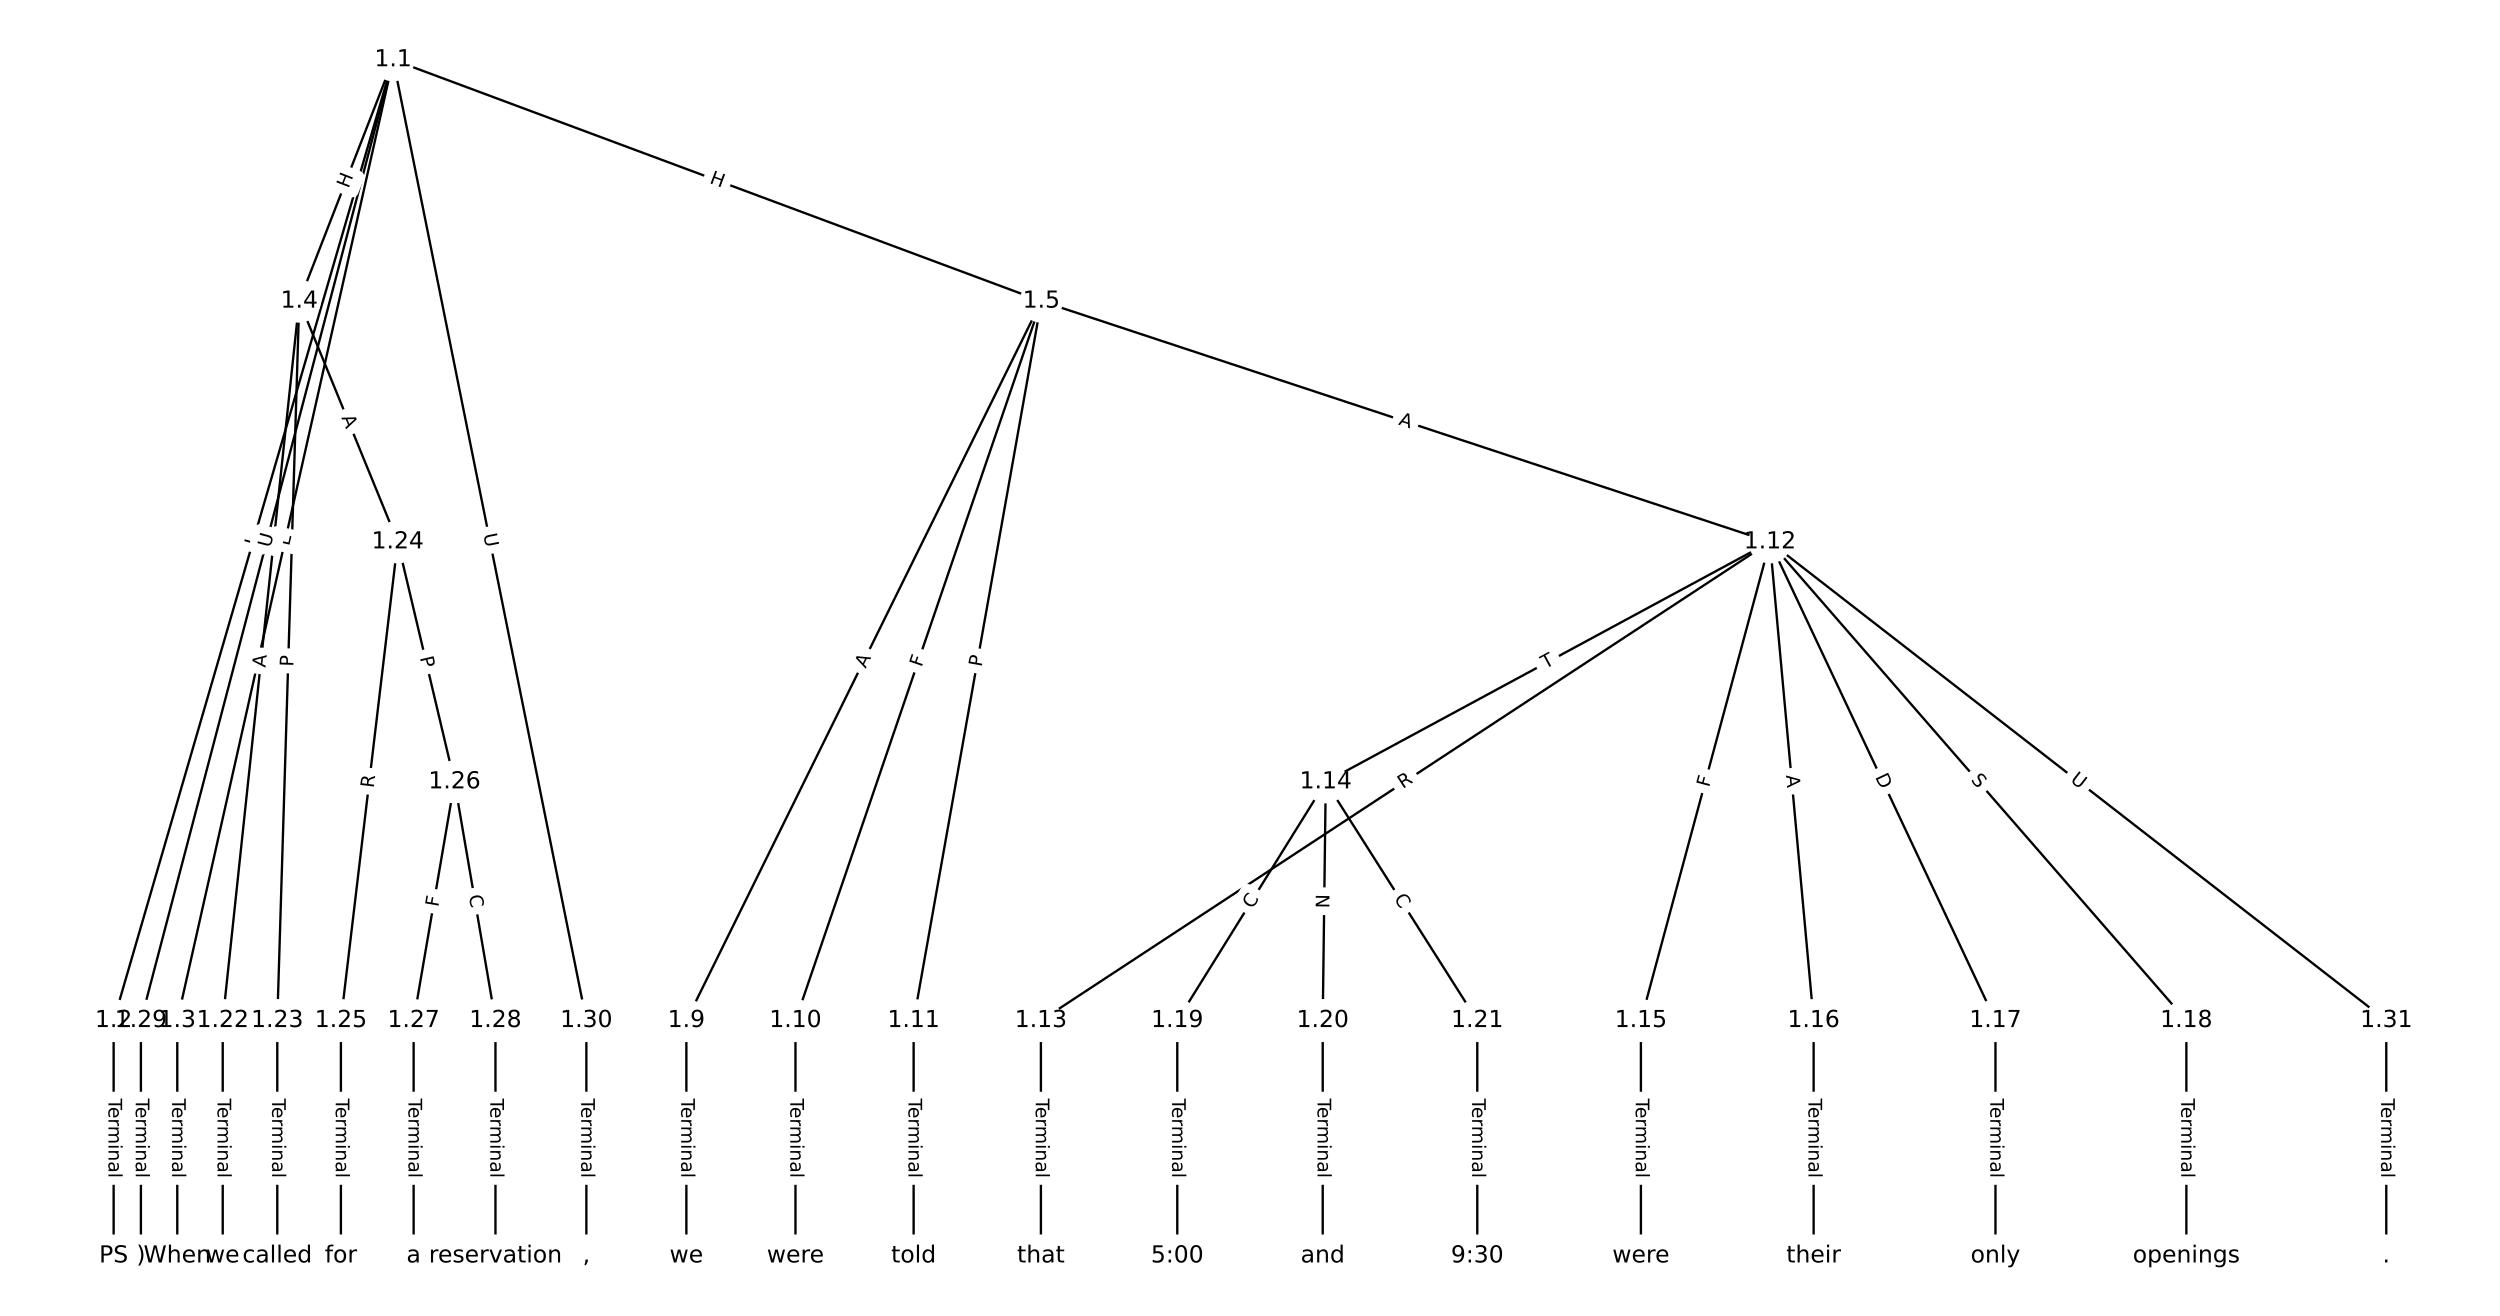 <?xml version="1.0" encoding="UTF-8"?>
<!DOCTYPE svg  PUBLIC '-//W3C//DTD SVG 1.1//EN'  'http://www.w3.org/Graphics/SVG/1.1/DTD/svg11.dtd'>
<svg width="1064pt" height="560pt" version="1.1" viewBox="0 0 1064 560" xmlns="http://www.w3.org/2000/svg" xmlns:xlink="http://www.w3.org/1999/xlink">
<defs>
<style type="text/css">*{stroke-linecap:butt;stroke-linejoin:round;}</style>
</defs>
<path d="m0 560h1064v-560h-1064z" fill="#fff"/>
<g fill="none" stroke="#000">
<path d="m167.32 25.455-118.95 408.9" clip-path="url(#a)"/>
<path d="m167.32 25.455-91.868 408.9" clip-path="url(#a)"/>
<path d="m167.32 25.455-39.958 102.73" clip-path="url(#a)"/>
<path d="m167.32 25.455 275.88 102.73" clip-path="url(#a)"/>
<path d="m167.32 25.455-107.34 408.9" clip-path="url(#a)"/>
<path d="m167.32 25.455 82.241 408.9" clip-path="url(#a)"/>
<path d="m48.364 434.35v100.19" clip-path="url(#a)"/>
<path d="m75.447 434.35v100.19" clip-path="url(#a)"/>
<path d="m127.36 128.18-32.565 306.17" clip-path="url(#a)"/>
<path d="m127.36 128.18-9.35 306.17" clip-path="url(#a)"/>
<path d="m127.36 128.18 41.915 102.47" clip-path="url(#a)"/>
<path d="m443.2 128.18-151.08 306.17" clip-path="url(#a)"/>
<path d="m443.2 128.18-104.65 306.17" clip-path="url(#a)"/>
<path d="m443.2 128.18-54.352 306.17" clip-path="url(#a)"/>
<path d="m443.2 128.18 310.08 102.47" clip-path="url(#a)"/>
<path d="m292.12 434.35v100.19" clip-path="url(#a)"/>
<path d="m338.55 434.35v100.19" clip-path="url(#a)"/>
<path d="m388.84 434.35v100.19" clip-path="url(#a)"/>
<path d="m753.28 230.65-310.26 203.71" clip-path="url(#a)"/>
<path d="m753.28 230.65-189.03 102.12" clip-path="url(#a)"/>
<path d="m753.28 230.65-54.904 203.71" clip-path="url(#a)"/>
<path d="m753.28 230.65 18.608 203.71" clip-path="url(#a)"/>
<path d="m753.28 230.65 95.99 203.71" clip-path="url(#a)"/>
<path d="m753.28 230.65 177.24 203.71" clip-path="url(#a)"/>
<path d="m753.28 230.65 262.36 203.71" clip-path="url(#a)"/>
<path d="m443.01 434.35v100.19" clip-path="url(#a)"/>
<path d="m564.24 332.77-63.195 101.59" clip-path="url(#a)"/>
<path d="m564.24 332.77-1.29 101.59" clip-path="url(#a)"/>
<path d="m564.24 332.77 64.485 101.59" clip-path="url(#a)"/>
<path d="m698.37 434.35v100.19" clip-path="url(#a)"/>
<path d="m771.88 434.35v100.19" clip-path="url(#a)"/>
<path d="m849.27 434.35v100.19" clip-path="url(#a)"/>
<path d="m930.52 434.35v100.19" clip-path="url(#a)"/>
<path d="m501.05 434.35v100.19" clip-path="url(#a)"/>
<path d="m562.95 434.35v100.19" clip-path="url(#a)"/>
<path d="m628.73 434.35v100.19" clip-path="url(#a)"/>
<path d="m94.793 434.35v100.19" clip-path="url(#a)"/>
<path d="m118.01 434.35v100.19" clip-path="url(#a)"/>
<path d="m169.27 230.65-24.182 203.71" clip-path="url(#a)"/>
<path d="m169.27 230.65 24.182 102.12" clip-path="url(#a)"/>
<path d="m145.09 434.35v100.19" clip-path="url(#a)"/>
<path d="m193.45 332.77-17.411 101.59" clip-path="url(#a)"/>
<path d="m193.45 332.77 17.411 101.59" clip-path="url(#a)"/>
<path d="m176.04 434.35v100.19" clip-path="url(#a)"/>
<path d="m210.87 434.35v100.19" clip-path="url(#a)"/>
<path d="m59.971 434.35v100.19" clip-path="url(#a)"/>
<path d="m249.56 434.35v100.19" clip-path="url(#a)"/>
<path d="m1015.6 434.35v100.19" clip-path="url(#a)"/>
</g>
<path d="m113.24 233.8 1.245-4.28q0.67-2.304-1.634-2.975l-7.434-2.163q-2.304-0.67-2.975 1.634l-1.245 4.28q-0.67 2.304 1.634 2.975l7.434 2.163q2.304 0.67 2.975-1.634z" clip-path="url(#a)" fill="#fff" stroke="#fff"/>
<g clip-path="url(#a)">
<defs>
<path id="ae" d="m9.812 72.906h9.859v-64.609h35.5v-8.297h-45.359z"/>
</defs>
<g transform="translate(109.34 232.66) rotate(-73.78) scale(.08 -.08)">
<use xlink:href="#ae"/>
</g>
</g>
<path d="m127.01 233.45 0.977-4.349q0.526-2.342-1.815-2.868l-7.554-1.697q-2.342-0.526-2.868 1.815l-0.977 4.349q-0.526 2.342 1.815 2.868l7.554 1.697q2.342 0.526 2.868-1.815z" clip-path="url(#a)" fill="#fff" stroke="#fff"/>
<g clip-path="url(#a)">
<g transform="translate(123.05 232.56) rotate(-77.338) scale(.08 -.08)">
<use xlink:href="#ae"/>
</g>
</g>
<path d="m152.09 81.894 2.181-5.607q0.87-2.237-1.367-3.107l-7.216-2.807q-2.237-0.87-3.107 1.367l-2.181 5.607q-0.87 2.237 1.367 3.107l7.216 2.807q2.237 0.87 3.107-1.367z" clip-path="url(#a)" fill="#fff" stroke="#fff"/>
<g clip-path="url(#a)">
<defs>
<path id="af" d="m9.812 72.906h9.859v-29.891h35.844v29.891h9.859v-72.906h-9.859v34.719h-35.844v-34.719h-9.859z"/>
</defs>
<g transform="translate(148.3 80.421) rotate(-68.745) scale(.08 -.08)">
<use xlink:href="#af"/>
</g>
</g>
<path d="m300.25 81.645 5.638 2.099q2.249 0.837 3.087-1.412l2.702-7.256q0.837-2.249-1.412-3.087l-5.638-2.099q-2.249-0.837-3.087 1.412l-2.702 7.256q-0.837 2.249 1.412 3.087z" clip-path="url(#a)" fill="#fff" stroke="#fff"/>
<g clip-path="url(#a)">
<g transform="translate(301.67 77.837) rotate(20.423) scale(.08 -.08)">
<use xlink:href="#af"/>
</g>
</g>
<path d="m118.97 234.33 1.487-5.663q0.609-2.321-1.712-2.931l-7.489-1.966q-2.321-0.609-2.931 1.712l-1.487 5.663q-0.609 2.321 1.712 2.931l7.489 1.966q2.321 0.609 2.931-1.712z" clip-path="url(#a)" fill="#fff" stroke="#fff"/>
<g clip-path="url(#a)">
<defs>
<path id="w" d="m8.688 72.906h9.922v-44.297q0-11.719 4.234-16.875 4.25-5.141 13.781-5.141 9.469 0 13.719 5.141 4.25 5.156 4.25 16.875v44.297h9.906v-45.516q0-14.25-7.062-21.531-7.047-7.281-20.812-7.281-13.828 0-20.891 7.281-7.047 7.281-7.047 21.531z"/>
</defs>
<g transform="translate(115.03 233.3) rotate(-75.291) scale(.08 -.08)">
<use xlink:href="#w"/>
</g>
</g>
<path d="m201.71 228.27 1.155 5.74q0.473 2.353 2.826 1.88l7.59-1.527q2.353-0.473 1.88-2.826l-1.155-5.74q-0.473-2.353-2.826-1.88l-7.59 1.527q-2.353 0.473-1.88 2.826z" clip-path="url(#a)" fill="#fff" stroke="#fff"/>
<g clip-path="url(#a)">
<g transform="translate(205.69 227.47) rotate(78.628) scale(.08 -.08)">
<use xlink:href="#w"/>
</g>
</g>
<path d="m42.092 467.55v33.808q0 2.4 2.4 2.4h7.742q2.4 0 2.4-2.4v-33.808q0-2.4-2.4-2.4h-7.742q-2.4 0-2.4 2.4z" clip-path="url(#a)" fill="#fff" stroke="#fff"/>
<g clip-path="url(#a)">
<defs>
<path id="k" d="m-0.297 72.906h61.672v-8.312h-25.875v-64.594h-9.906v64.594h-25.891z"/>
<path id="d" d="m56.203 29.594v-4.391h-41.312q0.594-9.281 5.594-14.141t13.938-4.859q5.172 0 10.031 1.266t9.656 3.812v-8.5q-4.844-2.047-9.922-3.125t-10.297-1.078q-13.094 0-20.734 7.609-7.641 7.625-7.641 20.625 0 13.422 7.25 21.297 7.25 7.891 19.562 7.891 11.031 0 17.453-7.109 6.422-7.094 6.422-19.297zm-8.984 2.641q-0.094 7.359-4.125 11.75-4.031 4.406-10.672 4.406-7.516 0-12.031-4.25t-5.203-11.969z"/>
<path id="f" d="m41.109 46.297q-1.516 0.875-3.297 1.281-1.781 0.422-3.922 0.422-7.625 0-11.703-4.953t-4.078-14.234v-28.812h-9.031v54.688h9.031v-8.5q2.844 4.984 7.375 7.391 4.547 2.422 11.047 2.422 0.922 0 2.047-0.125 1.125-0.109 2.484-0.359z"/>
<path id="l" d="m52 44.188q3.375 6.062 8.062 8.938t11.031 2.875q8.547 0 13.188-5.984 4.641-5.969 4.641-17v-33.016h-9.031v32.719q0 7.859-2.797 11.656-2.781 3.812-8.484 3.812-6.984 0-11.047-4.641-4.047-4.625-4.047-12.641v-30.906h-9.031v32.719q0 7.906-2.781 11.688t-8.594 3.781q-6.891 0-10.953-4.656-4.047-4.656-4.047-12.625v-30.906h-9.031v54.688h9.031v-8.5q3.078 5.031 7.375 7.422t10.203 2.391q5.969 0 10.141-3.031 4.172-3.016 6.172-8.781z"/>
<path id="j" d="m9.422 54.688h8.984v-54.688h-8.984zm0 21.297h8.984v-11.391h-8.984z"/>
<path id="g" d="m54.891 33.016v-33.016h-8.984v32.719q0 7.766-3.031 11.609-3.031 3.859-9.078 3.859-7.281 0-11.484-4.641-4.203-4.625-4.203-12.641v-30.906h-9.031v54.688h9.031v-8.5q3.234 4.938 7.594 7.375 4.375 2.438 10.094 2.438 9.422 0 14.25-5.828 4.844-5.828 4.844-17.156z"/>
<path id="h" d="m34.281 27.484q-10.891 0-15.094-2.484t-4.203-8.5q0-4.781 3.156-7.594 3.156-2.797 8.562-2.797 7.484 0 12 5.297t4.516 14.078v2zm17.922 3.719v-31.203h-8.984v8.297q-3.078-4.969-7.672-7.344t-11.234-2.375q-8.391 0-13.359 4.719-4.953 4.719-4.953 12.625 0 9.219 6.172 13.906 6.188 4.688 18.438 4.688h12.609v0.891q0 6.203-4.078 9.594t-11.453 3.391q-4.688 0-9.141-1.125-4.438-1.125-8.531-3.375v8.312q4.922 1.906 9.562 2.844 4.641 0.953 9.031 0.953 11.875 0 17.734-6.156 5.859-6.141 5.859-18.641z"/>
<path id="i" d="m9.422 75.984h8.984v-75.984h-8.984z"/>
</defs>
<g transform="translate(46.156 467.55) rotate(90) scale(.08 -.08)">
<use xlink:href="#k"/>
<use x="44.084" xlink:href="#d"/>
<use x="105.607" xlink:href="#f"/>
<use x="144.971" xlink:href="#l"/>
<use x="242.383" xlink:href="#j"/>
<use x="270.166" xlink:href="#g"/>
<use x="333.545" xlink:href="#h"/>
<use x="394.824" xlink:href="#i"/>
</g>
</g>
<path d="m69.176 467.55v33.808q0 2.4 2.4 2.4h7.742q2.4 0 2.4-2.4v-33.808q0-2.4-2.4-2.4h-7.742q-2.4 0-2.4 2.4z" clip-path="url(#a)" fill="#fff" stroke="#fff"/>
<g clip-path="url(#a)">
<g transform="translate(73.24 467.55) rotate(90) scale(.08 -.08)">
<use xlink:href="#k"/>
<use x="44.084" xlink:href="#d"/>
<use x="105.607" xlink:href="#f"/>
<use x="144.971" xlink:href="#l"/>
<use x="242.383" xlink:href="#j"/>
<use x="270.166" xlink:href="#g"/>
<use x="333.545" xlink:href="#h"/>
<use x="394.824" xlink:href="#i"/>
</g>
</g>
<path d="m117.02 284.65 0.579-5.442q0.254-2.386-2.133-2.64l-7.699-0.819q-2.386-0.254-2.64 2.133l-0.579 5.442q-0.254 2.386 2.133 2.64l7.699 0.819q2.386 0.254 2.64-2.133z" clip-path="url(#a)" fill="#fff" stroke="#fff"/>
<g clip-path="url(#a)">
<defs>
<path id="p" d="m34.188 63.188-13.391-36.281h26.812zm-5.578 9.719h11.188l27.781-72.906h-10.25l-6.641 18.703h-32.859l-6.641-18.703h-10.406z"/>
</defs>
<g transform="translate(112.98 284.22) rotate(-83.929) scale(.08 -.08)">
<use xlink:href="#p"/>
</g>
</g>
<path d="m128.88 283.87 0.147-4.822q0.073-2.399-2.326-2.472l-7.739-0.236q-2.399-0.073-2.472 2.326l-0.147 4.822q-0.073 2.399 2.326 2.472l7.739 0.236q2.399 0.073 2.472-2.326z" clip-path="url(#a)" fill="#fff" stroke="#fff"/>
<g clip-path="url(#a)">
<defs>
<path id="s" d="m19.672 64.797v-27.391h12.406q6.891 0 10.641 3.562 3.766 3.562 3.766 10.156 0 6.547-3.766 10.109-3.75 3.562-10.641 3.562zm-9.859 8.109h22.266q12.266 0 18.531-5.547 6.281-5.547 6.281-16.234 0-10.797-6.281-16.312-6.266-5.516-18.531-5.516h-12.406v-29.297h-9.859z"/>
</defs>
<g transform="translate(124.82 283.74) rotate(-88.251) scale(.08 -.08)">
<use xlink:href="#s"/>
</g>
</g>
<path d="m141.47 179.26 2.072 5.065q0.909 2.221 3.13 1.313l7.166-2.931q2.221-0.909 1.313-3.13l-2.072-5.065q-0.909-2.221-3.13-1.313l-7.166 2.931q-2.221 0.909-1.313 3.13z" clip-path="url(#a)" fill="#fff" stroke="#fff"/>
<g clip-path="url(#a)">
<g transform="translate(145.24 177.72) rotate(67.752) scale(.08 -.08)">
<use xlink:href="#p"/>
</g>
</g>
<path d="m372.07 286.5 2.422-4.908q1.062-2.152-1.09-3.214l-6.943-3.426q-2.152-1.062-3.214 1.09l-2.422 4.908q-1.062 2.152 1.09 3.214l6.943 3.426q2.152 1.062 3.214-1.09z" clip-path="url(#a)" fill="#fff" stroke="#fff"/>
<g clip-path="url(#a)">
<g transform="translate(368.42 284.7) rotate(-63.736) scale(.08 -.08)">
<use xlink:href="#p"/>
</g>
</g>
<path d="m396.06 285.47 1.488-4.354q0.776-2.271-1.495-3.047l-7.326-2.504q-2.271-0.776-3.047 1.495l-1.488 4.354q-0.776 2.271 1.495 3.047l7.326 2.504q2.271 0.776 3.047-1.495z" clip-path="url(#a)" fill="#fff" stroke="#fff"/>
<g clip-path="url(#a)">
<defs>
<path id="x" d="m9.812 72.906h41.891v-8.312h-32.031v-21.484h28.906v-8.297h-28.906v-34.812h-9.859z"/>
</defs>
<g transform="translate(392.22 284.16) rotate(-71.13) scale(.08 -.08)">
<use xlink:href="#x"/>
</g>
</g>
<path d="m421.77 284.74 0.843-4.75q0.419-2.363-1.944-2.783l-7.623-1.353q-2.363-0.419-2.783 1.944l-0.843 4.75q-0.419 2.363 1.944 2.783l7.623 1.353q2.363 0.419 2.783-1.944z" clip-path="url(#a)" fill="#fff" stroke="#fff"/>
<g clip-path="url(#a)">
<g transform="translate(417.77 284.03) rotate(-79.934) scale(.08 -.08)">
<use xlink:href="#s"/>
</g>
</g>
<path d="m593.67 184.51 5.196 1.717q2.279 0.753 3.032-1.526l2.429-7.351q0.753-2.279-1.526-3.032l-5.196-1.717q-2.279-0.753-3.032 1.526l-2.429 7.351q-0.753 2.279 1.526 3.032z" clip-path="url(#a)" fill="#fff" stroke="#fff"/>
<g clip-path="url(#a)">
<g transform="translate(594.94 180.65) rotate(18.286) scale(.08 -.08)">
<use xlink:href="#p"/>
</g>
</g>
<path d="m285.85 467.55v33.808q0 2.4 2.4 2.4h7.742q2.4 0 2.4-2.4v-33.808q0-2.4-2.4-2.4h-7.742q-2.4 0-2.4 2.4z" clip-path="url(#a)" fill="#fff" stroke="#fff"/>
<g clip-path="url(#a)">
<g transform="translate(289.91 467.55) rotate(90) scale(.08 -.08)">
<use xlink:href="#k"/>
<use x="44.084" xlink:href="#d"/>
<use x="105.607" xlink:href="#f"/>
<use x="144.971" xlink:href="#l"/>
<use x="242.383" xlink:href="#j"/>
<use x="270.166" xlink:href="#g"/>
<use x="333.545" xlink:href="#h"/>
<use x="394.824" xlink:href="#i"/>
</g>
</g>
<path d="m332.27 467.55v33.808q0 2.4 2.4 2.4h7.742q2.4 0 2.4-2.4v-33.808q0-2.4-2.4-2.4h-7.742q-2.4 0-2.4 2.4z" clip-path="url(#a)" fill="#fff" stroke="#fff"/>
<g clip-path="url(#a)">
<g transform="translate(336.34 467.55) rotate(90) scale(.08 -.08)">
<use xlink:href="#k"/>
<use x="44.084" xlink:href="#d"/>
<use x="105.607" xlink:href="#f"/>
<use x="144.971" xlink:href="#l"/>
<use x="242.383" xlink:href="#j"/>
<use x="270.166" xlink:href="#g"/>
<use x="333.545" xlink:href="#h"/>
<use x="394.824" xlink:href="#i"/>
</g>
</g>
<path d="m382.57 467.55v33.808q0 2.4 2.4 2.4h7.742q2.4 0 2.4-2.4v-33.808q0-2.4-2.4-2.4h-7.742q-2.4 0-2.4 2.4z" clip-path="url(#a)" fill="#fff" stroke="#fff"/>
<g clip-path="url(#a)">
<g transform="translate(386.64 467.55) rotate(90) scale(.08 -.08)">
<use xlink:href="#k"/>
<use x="44.084" xlink:href="#d"/>
<use x="105.607" xlink:href="#f"/>
<use x="144.971" xlink:href="#l"/>
<use x="242.383" xlink:href="#j"/>
<use x="270.166" xlink:href="#g"/>
<use x="333.545" xlink:href="#h"/>
<use x="394.824" xlink:href="#i"/>
</g>
</g>
<path d="m599.26 339.27 4.647-3.051q2.006-1.317 0.689-3.323l-4.249-6.472q-1.317-2.006-3.323-0.689l-4.647 3.051q-2.006 1.317-0.689 3.323l4.249 6.472q1.317 2.006 3.323 0.689z" clip-path="url(#a)" fill="#fff" stroke="#fff"/>
<g clip-path="url(#a)">
<defs>
<path id="ad" d="m44.391 34.188q3.172-1.078 6.172-4.594t6.031-9.672l10.016-19.922h-10.609l-9.312 18.703q-3.625 7.328-7.016 9.719t-9.25 2.391h-10.75v-30.812h-9.859v72.906h22.266q12.5 0 18.656-5.234 6.156-5.219 6.156-15.766 0-6.891-3.203-11.438-3.203-4.531-9.297-6.281zm-24.719 30.609v-25.875h12.406q7.125 0 10.766 3.297t3.641 9.688-3.641 9.641-10.766 3.25z"/>
</defs>
<g transform="translate(597.03 335.87) rotate(-33.287) scale(.08 -.08)">
<use xlink:href="#ad"/>
</g>
</g>
<path d="m659.59 288.39 4.299-2.322q2.112-1.141 0.971-3.252l-3.68-6.812q-1.141-2.112-3.252-0.971l-4.299 2.322q-2.112 1.141-0.971 3.252l3.68 6.812q1.141 2.112 3.252 0.971z" clip-path="url(#a)" fill="#fff" stroke="#fff"/>
<g clip-path="url(#a)">
<g transform="translate(657.66 284.81) rotate(-28.379) scale(.08 -.08)">
<use xlink:href="#k"/>
</g>
</g>
<path d="m731.28 336.35 1.197-4.443q0.625-2.317-1.693-2.942l-7.476-2.015q-2.317-0.625-2.942 1.693l-1.197 4.443q-0.625 2.317 1.693 2.942l7.476 2.015q2.317 0.625 2.942-1.693z" clip-path="url(#a)" fill="#fff" stroke="#fff"/>
<g clip-path="url(#a)">
<g transform="translate(727.36 335.3) rotate(-74.916) scale(.08 -.08)">
<use xlink:href="#x"/>
</g>
</g>
<path d="m756.09 330.35 0.498 5.45q0.218 2.39 2.608 2.172l7.71-0.704q2.39-0.218 2.172-2.608l-0.498-5.45q-0.218-2.39-2.608-2.172l-7.71 0.704q-2.39 0.218-2.172 2.608z" clip-path="url(#a)" fill="#fff" stroke="#fff"/>
<g clip-path="url(#a)">
<g transform="translate(760.13 329.98) rotate(84.781) scale(.08 -.08)">
<use xlink:href="#p"/>
</g>
</g>
<path d="m794.28 332.39 2.626 5.572q1.023 2.171 3.194 1.148l7.004-3.3q2.171-1.023 1.148-3.194l-2.626-5.572q-1.023-2.171-3.194-1.148l-7.004 3.3q-2.171 1.023-1.148 3.194z" clip-path="url(#a)" fill="#fff" stroke="#fff"/>
<g clip-path="url(#a)">
<defs>
<path id="ao" d="m19.672 64.797v-56.688h11.922q15.094 0 22.094 6.828 7 6.844 7 21.594 0 14.641-7 21.453t-22.094 6.812zm-9.859 8.109h20.266q21.188 0 31.094-8.812 9.922-8.812 9.922-27.562 0-18.859-9.969-27.703-9.953-8.828-31.047-8.828h-20.266z"/>
</defs>
<g transform="translate(797.96 330.65) rotate(64.769) scale(.08 -.08)">
<use xlink:href="#ao"/>
</g>
</g>
<path d="m835.5 334.7 3.334 3.832q1.575 1.811 3.386 0.235l5.841-5.082q1.811-1.575 0.235-3.386l-3.334-3.832q-1.575-1.811-3.386-0.235l-5.841 5.082q-1.811 1.575-0.235 3.386z" clip-path="url(#a)" fill="#fff" stroke="#fff"/>
<g clip-path="url(#a)">
<defs>
<path id="ac" d="m53.516 70.516v-9.625q-5.609 2.688-10.594 4-4.984 1.328-9.625 1.328-8.047 0-12.422-3.125t-4.375-8.891q0-4.844 2.906-7.312 2.906-2.453 11.016-3.969l5.953-1.219q11.031-2.109 16.281-7.406t5.25-14.172q0-10.609-7.109-16.078-7.094-5.469-20.812-5.469-5.172 0-11.016 1.172-5.828 1.172-12.078 3.469v10.156q6-3.359 11.766-5.078 5.766-1.703 11.328-1.703 8.438 0 13.031 3.312 4.594 3.328 4.594 9.484 0 5.359-3.297 8.391t-10.812 4.547l-6.016 1.172q-11.031 2.188-15.969 6.875-4.922 4.688-4.922 13.047 0 9.672 6.812 15.234t18.766 5.562q5.141 0 10.453-0.938 5.328-0.922 10.891-2.766z"/>
</defs>
<g transform="translate(838.56 332.03) rotate(48.974) scale(.08 -.08)">
<use xlink:href="#ac"/>
</g>
</g>
<path d="m878.3 335.66 4.625 3.591q1.896 1.472 3.368-0.424l4.748-6.115q1.472-1.896-0.424-3.368l-4.625-3.591q-1.896-1.472-3.368 0.424l-4.748 6.115q-1.472 1.896 0.424 3.368z" clip-path="url(#a)" fill="#fff" stroke="#fff"/>
<g clip-path="url(#a)">
<g transform="translate(880.79 332.45) rotate(37.827) scale(.08 -.08)">
<use xlink:href="#w"/>
</g>
</g>
<path d="m436.74 467.55v33.808q0 2.4 2.4 2.4h7.742q2.4 0 2.4-2.4v-33.808q0-2.4-2.4-2.4h-7.742q-2.4 0-2.4 2.4z" clip-path="url(#a)" fill="#fff" stroke="#fff"/>
<g clip-path="url(#a)">
<g transform="translate(440.8 467.55) rotate(90) scale(.08 -.08)">
<use xlink:href="#k"/>
<use x="44.084" xlink:href="#d"/>
<use x="105.607" xlink:href="#f"/>
<use x="144.971" xlink:href="#l"/>
<use x="242.383" xlink:href="#j"/>
<use x="270.166" xlink:href="#g"/>
<use x="333.545" xlink:href="#h"/>
<use x="394.824" xlink:href="#i"/>
</g>
</g>
<path d="m536.49 389.24 2.951-4.743q1.268-2.038-0.77-3.306l-6.574-4.09q-2.038-1.268-3.306 0.77l-2.951 4.743q-1.268 2.038 0.77 3.306l6.574 4.09q2.038 1.268 3.306-0.77z" clip-path="url(#a)" fill="#fff" stroke="#fff"/>
<g clip-path="url(#a)">
<defs>
<path id="y" d="m64.406 67.281v-10.391q-4.984 4.641-10.625 6.922-5.641 2.297-11.984 2.297-12.5 0-19.141-7.641t-6.641-22.094q0-14.406 6.641-22.047t19.141-7.641q6.344 0 11.984 2.297t10.625 6.938v-10.312q-5.172-3.516-10.969-5.281-5.781-1.75-12.219-1.75-16.562 0-26.094 10.125-9.516 10.141-9.516 27.672 0 17.578 9.516 27.703 9.531 10.141 26.094 10.141 6.531 0 12.312-1.734 5.797-1.734 10.875-5.203z"/>
</defs>
<g transform="translate(533.04 387.1) rotate(-58.115) scale(.08 -.08)">
<use xlink:href="#y"/>
</g>
</g>
<path d="m569.83 386.63 0.076-5.984q0.03-2.4-2.369-2.43l-7.742-0.098q-2.4-0.03-2.43 2.369l-0.076 5.984q-0.03 2.4 2.369 2.43l7.742 0.098q2.4 0.03 2.43-2.369z" clip-path="url(#a)" fill="#fff" stroke="#fff"/>
<g clip-path="url(#a)">
<defs>
<path id="an" d="m9.812 72.906h13.281l32.328-60.984v60.984h9.562v-72.906h-13.281l-32.312 60.984v-60.984h-9.578z"/>
</defs>
<g transform="translate(565.77 386.58) rotate(-89.273) scale(.08 -.08)">
<use xlink:href="#an"/>
</g>
</g>
<path d="m589.69 384.56 2.994 4.716q1.286 2.026 3.312 0.74l6.537-4.149q2.026-1.286 0.74-3.312l-2.994-4.716q-1.286-2.026-3.312-0.74l-6.537 4.149q-2.026 1.286-0.74 3.312z" clip-path="url(#a)" fill="#fff" stroke="#fff"/>
<g clip-path="url(#a)">
<g transform="translate(593.12 382.38) rotate(57.594) scale(.08 -.08)">
<use xlink:href="#y"/>
</g>
</g>
<path d="m692.1 467.55v33.808q0 2.4 2.4 2.4h7.742q2.4 0 2.4-2.4v-33.808q0-2.4-2.4-2.4h-7.742q-2.4 0-2.4 2.4z" clip-path="url(#a)" fill="#fff" stroke="#fff"/>
<g clip-path="url(#a)">
<g transform="translate(696.16 467.55) rotate(90) scale(.08 -.08)">
<use xlink:href="#k"/>
<use x="44.084" xlink:href="#d"/>
<use x="105.607" xlink:href="#f"/>
<use x="144.971" xlink:href="#l"/>
<use x="242.383" xlink:href="#j"/>
<use x="270.166" xlink:href="#g"/>
<use x="333.545" xlink:href="#h"/>
<use x="394.824" xlink:href="#i"/>
</g>
</g>
<path d="m765.61 467.55v33.808q0 2.4 2.4 2.4h7.742q2.4 0 2.4-2.4v-33.808q0-2.4-2.4-2.4h-7.742q-2.4 0-2.4 2.4z" clip-path="url(#a)" fill="#fff" stroke="#fff"/>
<g clip-path="url(#a)">
<g transform="translate(769.68 467.55) rotate(90) scale(.08 -.08)">
<use xlink:href="#k"/>
<use x="44.084" xlink:href="#d"/>
<use x="105.607" xlink:href="#f"/>
<use x="144.971" xlink:href="#l"/>
<use x="242.383" xlink:href="#j"/>
<use x="270.166" xlink:href="#g"/>
<use x="333.545" xlink:href="#h"/>
<use x="394.824" xlink:href="#i"/>
</g>
</g>
<path d="m842.99 467.55v33.808q0 2.4 2.4 2.4h7.742q2.4 0 2.4-2.4v-33.808q0-2.4-2.4-2.4h-7.742q-2.4 0-2.4 2.4z" clip-path="url(#a)" fill="#fff" stroke="#fff"/>
<g clip-path="url(#a)">
<g transform="translate(847.06 467.55) rotate(90) scale(.08 -.08)">
<use xlink:href="#k"/>
<use x="44.084" xlink:href="#d"/>
<use x="105.607" xlink:href="#f"/>
<use x="144.971" xlink:href="#l"/>
<use x="242.383" xlink:href="#j"/>
<use x="270.166" xlink:href="#g"/>
<use x="333.545" xlink:href="#h"/>
<use x="394.824" xlink:href="#i"/>
</g>
</g>
<path d="m924.25 467.55v33.808q0 2.4 2.4 2.4h7.742q2.4 0 2.4-2.4v-33.808q0-2.4-2.4-2.4h-7.742q-2.4 0-2.4 2.4z" clip-path="url(#a)" fill="#fff" stroke="#fff"/>
<g clip-path="url(#a)">
<g transform="translate(928.31 467.55) rotate(90) scale(.08 -.08)">
<use xlink:href="#k"/>
<use x="44.084" xlink:href="#d"/>
<use x="105.607" xlink:href="#f"/>
<use x="144.971" xlink:href="#l"/>
<use x="242.383" xlink:href="#j"/>
<use x="270.166" xlink:href="#g"/>
<use x="333.545" xlink:href="#h"/>
<use x="394.824" xlink:href="#i"/>
</g>
</g>
<path d="m494.78 467.55v33.808q0 2.4 2.4 2.4h7.742q2.4 0 2.4-2.4v-33.808q0-2.4-2.4-2.4h-7.742q-2.4 0-2.4 2.4z" clip-path="url(#a)" fill="#fff" stroke="#fff"/>
<g clip-path="url(#a)">
<g transform="translate(498.84 467.55) rotate(90) scale(.08 -.08)">
<use xlink:href="#k"/>
<use x="44.084" xlink:href="#d"/>
<use x="105.607" xlink:href="#f"/>
<use x="144.971" xlink:href="#l"/>
<use x="242.383" xlink:href="#j"/>
<use x="270.166" xlink:href="#g"/>
<use x="333.545" xlink:href="#h"/>
<use x="394.824" xlink:href="#i"/>
</g>
</g>
<path d="m556.68 467.55v33.808q0 2.4 2.4 2.4h7.742q2.4 0 2.4-2.4v-33.808q0-2.4-2.4-2.4h-7.742q-2.4 0-2.4 2.4z" clip-path="url(#a)" fill="#fff" stroke="#fff"/>
<g clip-path="url(#a)">
<g transform="translate(560.75 467.55) rotate(90) scale(.08 -.08)">
<use xlink:href="#k"/>
<use x="44.084" xlink:href="#d"/>
<use x="105.607" xlink:href="#f"/>
<use x="144.971" xlink:href="#l"/>
<use x="242.383" xlink:href="#j"/>
<use x="270.166" xlink:href="#g"/>
<use x="333.545" xlink:href="#h"/>
<use x="394.824" xlink:href="#i"/>
</g>
</g>
<path d="m622.46 467.55v33.808q0 2.4 2.4 2.4h7.742q2.4 0 2.4-2.4v-33.808q0-2.4-2.4-2.4h-7.742q-2.4 0-2.4 2.4z" clip-path="url(#a)" fill="#fff" stroke="#fff"/>
<g clip-path="url(#a)">
<g transform="translate(626.52 467.55) rotate(90) scale(.08 -.08)">
<use xlink:href="#k"/>
<use x="44.084" xlink:href="#d"/>
<use x="105.607" xlink:href="#f"/>
<use x="144.971" xlink:href="#l"/>
<use x="242.383" xlink:href="#j"/>
<use x="270.166" xlink:href="#g"/>
<use x="333.545" xlink:href="#h"/>
<use x="394.824" xlink:href="#i"/>
</g>
</g>
<path d="m88.521 467.55v33.808q0 2.4 2.4 2.4h7.742q2.4 0 2.4-2.4v-33.808q0-2.4-2.4-2.4h-7.742q-2.4 0-2.4 2.4z" clip-path="url(#a)" fill="#fff" stroke="#fff"/>
<g clip-path="url(#a)">
<g transform="translate(92.585 467.55) rotate(90) scale(.08 -.08)">
<use xlink:href="#k"/>
<use x="44.084" xlink:href="#d"/>
<use x="105.607" xlink:href="#f"/>
<use x="144.971" xlink:href="#l"/>
<use x="242.383" xlink:href="#j"/>
<use x="270.166" xlink:href="#g"/>
<use x="333.545" xlink:href="#h"/>
<use x="394.824" xlink:href="#i"/>
</g>
</g>
<path d="m111.74 467.55v33.808q0 2.4 2.4 2.4h7.742q2.4 0 2.4-2.4v-33.808q0-2.4-2.4-2.4h-7.742q-2.4 0-2.4 2.4z" clip-path="url(#a)" fill="#fff" stroke="#fff"/>
<g clip-path="url(#a)">
<g transform="translate(115.8 467.55) rotate(90) scale(.08 -.08)">
<use xlink:href="#k"/>
<use x="44.084" xlink:href="#d"/>
<use x="105.607" xlink:href="#f"/>
<use x="144.971" xlink:href="#l"/>
<use x="242.383" xlink:href="#j"/>
<use x="270.166" xlink:href="#g"/>
<use x="333.545" xlink:href="#h"/>
<use x="394.824" xlink:href="#i"/>
</g>
</g>
<path d="m163.08 336 0.655-5.52q0.283-2.383-2.1-2.666l-7.689-0.913q-2.383-0.283-2.666 2.1l-0.655 5.52q-0.283 2.383 2.1 2.666l7.689 0.913q2.383 0.283 2.666-2.1z" clip-path="url(#a)" fill="#fff" stroke="#fff"/>
<g clip-path="url(#a)">
<g transform="translate(159.05 335.52) rotate(-83.23) scale(.08 -.08)">
<use xlink:href="#ad"/>
</g>
</g>
<path d="m174.71 280.8 1.111 4.694q0.553 2.335 2.888 1.782l7.534-1.784q2.335-0.553 1.782-2.888l-1.111-4.694q-0.553-2.335-2.888-1.782l-7.534 1.784q-2.335 0.553-1.782 2.888z" clip-path="url(#a)" fill="#fff" stroke="#fff"/>
<g clip-path="url(#a)">
<g transform="translate(178.66 279.87) rotate(76.678) scale(.08 -.08)">
<use xlink:href="#s"/>
</g>
</g>
<path d="m138.82 467.55v33.808q0 2.4 2.4 2.4h7.742q2.4 0 2.4-2.4v-33.808q0-2.4-2.4-2.4h-7.742q-2.4 0-2.4 2.4z" clip-path="url(#a)" fill="#fff" stroke="#fff"/>
<g clip-path="url(#a)">
<g transform="translate(142.88 467.55) rotate(90) scale(.08 -.08)">
<use xlink:href="#k"/>
<use x="44.084" xlink:href="#d"/>
<use x="105.607" xlink:href="#f"/>
<use x="144.971" xlink:href="#l"/>
<use x="242.383" xlink:href="#j"/>
<use x="270.166" xlink:href="#g"/>
<use x="333.545" xlink:href="#h"/>
<use x="394.824" xlink:href="#i"/>
</g>
</g>
<path d="m190.54 386.89 0.777-4.535q0.405-2.365-1.96-2.771l-7.631-1.308q-2.365-0.405-2.771 1.96l-0.777 4.535q-0.405 2.365 1.96 2.771l7.631 1.308q2.365 0.405 2.771-1.96z" clip-path="url(#a)" fill="#fff" stroke="#fff"/>
<g clip-path="url(#a)">
<g transform="translate(186.54 386.2) rotate(-80.275) scale(.08 -.08)">
<use xlink:href="#x"/>
</g>
</g>
<path d="m195.51 381.87 0.944 5.506q0.405 2.365 2.771 1.96l7.631-1.308q2.365-0.405 1.96-2.771l-0.944-5.506q-0.405-2.365-2.771-1.96l-7.631 1.308q-2.365 0.405-1.96 2.771z" clip-path="url(#a)" fill="#fff" stroke="#fff"/>
<g clip-path="url(#a)">
<g transform="translate(199.51 381.18) rotate(80.275) scale(.08 -.08)">
<use xlink:href="#y"/>
</g>
</g>
<path d="m169.77 467.55v33.808q0 2.4 2.4 2.4h7.742q2.4 0 2.4-2.4v-33.808q0-2.4-2.4-2.4h-7.742q-2.4 0-2.4 2.4z" clip-path="url(#a)" fill="#fff" stroke="#fff"/>
<g clip-path="url(#a)">
<g transform="translate(173.84 467.55) rotate(90) scale(.08 -.08)">
<use xlink:href="#k"/>
<use x="44.084" xlink:href="#d"/>
<use x="105.607" xlink:href="#f"/>
<use x="144.971" xlink:href="#l"/>
<use x="242.383" xlink:href="#j"/>
<use x="270.166" xlink:href="#g"/>
<use x="333.545" xlink:href="#h"/>
<use x="394.824" xlink:href="#i"/>
</g>
</g>
<path d="m204.59 467.55v33.808q0 2.4 2.4 2.4h7.742q2.4 0 2.4-2.4v-33.808q0-2.4-2.4-2.4h-7.742q-2.4 0-2.4 2.4z" clip-path="url(#a)" fill="#fff" stroke="#fff"/>
<g clip-path="url(#a)">
<g transform="translate(208.66 467.55) rotate(90) scale(.08 -.08)">
<use xlink:href="#k"/>
<use x="44.084" xlink:href="#d"/>
<use x="105.607" xlink:href="#f"/>
<use x="144.971" xlink:href="#l"/>
<use x="242.383" xlink:href="#j"/>
<use x="270.166" xlink:href="#g"/>
<use x="333.545" xlink:href="#h"/>
<use x="394.824" xlink:href="#i"/>
</g>
</g>
<path d="m53.7 467.55v33.808q0 2.4 2.4 2.4h7.742q2.4 0 2.4-2.4v-33.808q0-2.4-2.4-2.4h-7.742q-2.4 0-2.4 2.4z" clip-path="url(#a)" fill="#fff" stroke="#fff"/>
<g clip-path="url(#a)">
<g transform="translate(57.763 467.55) rotate(90) scale(.08 -.08)">
<use xlink:href="#k"/>
<use x="44.084" xlink:href="#d"/>
<use x="105.607" xlink:href="#f"/>
<use x="144.971" xlink:href="#l"/>
<use x="242.383" xlink:href="#j"/>
<use x="270.166" xlink:href="#g"/>
<use x="333.545" xlink:href="#h"/>
<use x="394.824" xlink:href="#i"/>
</g>
</g>
<path d="m243.29 467.55v33.808q0 2.4 2.4 2.4h7.742q2.4 0 2.4-2.4v-33.808q0-2.4-2.4-2.4h-7.742q-2.4 0-2.4 2.4z" clip-path="url(#a)" fill="#fff" stroke="#fff"/>
<g clip-path="url(#a)">
<g transform="translate(247.35 467.55) rotate(90) scale(.08 -.08)">
<use xlink:href="#k"/>
<use x="44.084" xlink:href="#d"/>
<use x="105.607" xlink:href="#f"/>
<use x="144.971" xlink:href="#l"/>
<use x="242.383" xlink:href="#j"/>
<use x="270.166" xlink:href="#g"/>
<use x="333.545" xlink:href="#h"/>
<use x="394.824" xlink:href="#i"/>
</g>
</g>
<path d="m1009.4 467.55v33.808q0 2.4 2.4 2.4h7.742q2.4 0 2.4-2.4v-33.808q0-2.4-2.4-2.4h-7.742q-2.4 0-2.4 2.4z" clip-path="url(#a)" fill="#fff" stroke="#fff"/>
<g clip-path="url(#a)">
<g transform="translate(1013.4 467.55) rotate(90) scale(.08 -.08)">
<use xlink:href="#k"/>
<use x="44.084" xlink:href="#d"/>
<use x="105.607" xlink:href="#f"/>
<use x="144.971" xlink:href="#l"/>
<use x="242.383" xlink:href="#j"/>
<use x="270.166" xlink:href="#g"/>
<use x="333.545" xlink:href="#h"/>
<use x="394.824" xlink:href="#i"/>
</g>
</g>
<defs>
<path id="b" d="m0 8.66c2.297 0 4.5-0.912 6.124-2.537 1.624-1.624 2.537-3.827 2.537-6.124s-0.912-4.5-2.537-6.124c-1.624-1.624-3.827-2.537-6.124-2.537s-4.5 0.912-6.124 2.537c-1.624 1.624-2.537 3.827-2.537 6.124s0.912 4.5 2.537 6.124c1.624 1.624 3.827 2.537 6.124 2.537z"/>
</defs>
<g clip-path="url(#a)">
<use x="48.364" y="534.545" fill="#ffffff" stroke="#ffffff" xlink:href="#b"/>
</g>
<g clip-path="url(#a)">
<use x="59.971" y="534.545" fill="#ffffff" stroke="#ffffff" xlink:href="#b"/>
</g>
<g clip-path="url(#a)">
<use x="75.447" y="534.545" fill="#ffffff" stroke="#ffffff" xlink:href="#b"/>
</g>
<g clip-path="url(#a)">
<use x="94.793" y="534.545" fill="#ffffff" stroke="#ffffff" xlink:href="#b"/>
</g>
<g clip-path="url(#a)">
<use x="118.007" y="534.545" fill="#ffffff" stroke="#ffffff" xlink:href="#b"/>
</g>
<g clip-path="url(#a)">
<use x="145.091" y="534.545" fill="#ffffff" stroke="#ffffff" xlink:href="#b"/>
</g>
<g clip-path="url(#a)">
<use x="176.044" y="534.545" fill="#ffffff" stroke="#ffffff" xlink:href="#b"/>
</g>
<g clip-path="url(#a)">
<use x="210.865" y="534.545" fill="#ffffff" stroke="#ffffff" xlink:href="#b"/>
</g>
<g clip-path="url(#a)">
<use x="249.556" y="534.545" fill="#ffffff" stroke="#ffffff" xlink:href="#b"/>
</g>
<g clip-path="url(#a)">
<use x="292.116" y="534.545" fill="#ffffff" stroke="#ffffff" xlink:href="#b"/>
</g>
<g clip-path="url(#a)">
<use x="338.545" y="534.545" fill="#ffffff" stroke="#ffffff" xlink:href="#b"/>
</g>
<g clip-path="url(#a)">
<use x="388.844" y="534.545" fill="#ffffff" stroke="#ffffff" xlink:href="#b"/>
</g>
<g clip-path="url(#a)">
<use x="443.011" y="534.545" fill="#ffffff" stroke="#ffffff" xlink:href="#b"/>
</g>
<g clip-path="url(#a)">
<use x="501.047" y="534.545" fill="#ffffff" stroke="#ffffff" xlink:href="#b"/>
</g>
<g clip-path="url(#a)">
<use x="562.953" y="534.545" fill="#ffffff" stroke="#ffffff" xlink:href="#b"/>
</g>
<g clip-path="url(#a)">
<use x="628.727" y="534.545" fill="#ffffff" stroke="#ffffff" xlink:href="#b"/>
</g>
<g clip-path="url(#a)">
<use x="698.371" y="534.545" fill="#ffffff" stroke="#ffffff" xlink:href="#b"/>
</g>
<g clip-path="url(#a)">
<use x="771.884" y="534.545" fill="#ffffff" stroke="#ffffff" xlink:href="#b"/>
</g>
<g clip-path="url(#a)">
<use x="849.265" y="534.545" fill="#ffffff" stroke="#ffffff" xlink:href="#b"/>
</g>
<g clip-path="url(#a)">
<use x="930.516" y="534.545" fill="#ffffff" stroke="#ffffff" xlink:href="#b"/>
</g>
<g clip-path="url(#a)">
<use x="1015.636" y="534.545" fill="#ffffff" stroke="#ffffff" xlink:href="#b"/>
</g>
<g clip-path="url(#a)">
<use x="167.315" y="25.455" fill="#ffffff" stroke="#ffffff" xlink:href="#b"/>
</g>
<g clip-path="url(#a)">
<use x="48.364" y="434.353" fill="#ffffff" stroke="#ffffff" xlink:href="#b"/>
</g>
<g clip-path="url(#a)">
<use x="75.447" y="434.353" fill="#ffffff" stroke="#ffffff" xlink:href="#b"/>
</g>
<g clip-path="url(#a)">
<use x="127.358" y="128.181" fill="#ffffff" stroke="#ffffff" xlink:href="#b"/>
</g>
<g clip-path="url(#a)">
<use x="443.195" y="128.181" fill="#ffffff" stroke="#ffffff" xlink:href="#b"/>
</g>
<g clip-path="url(#a)">
<use x="292.116" y="434.353" fill="#ffffff" stroke="#ffffff" xlink:href="#b"/>
</g>
<g clip-path="url(#a)">
<use x="338.545" y="434.353" fill="#ffffff" stroke="#ffffff" xlink:href="#b"/>
</g>
<g clip-path="url(#a)">
<use x="388.844" y="434.353" fill="#ffffff" stroke="#ffffff" xlink:href="#b"/>
</g>
<g clip-path="url(#a)">
<use x="753.275" y="230.647" fill="#ffffff" stroke="#ffffff" xlink:href="#b"/>
</g>
<g clip-path="url(#a)">
<use x="443.011" y="434.353" fill="#ffffff" stroke="#ffffff" xlink:href="#b"/>
</g>
<g clip-path="url(#a)">
<use x="564.242" y="332.766" fill="#ffffff" stroke="#ffffff" xlink:href="#b"/>
</g>
<g clip-path="url(#a)">
<use x="698.371" y="434.353" fill="#ffffff" stroke="#ffffff" xlink:href="#b"/>
</g>
<g clip-path="url(#a)">
<use x="771.884" y="434.353" fill="#ffffff" stroke="#ffffff" xlink:href="#b"/>
</g>
<g clip-path="url(#a)">
<use x="849.265" y="434.353" fill="#ffffff" stroke="#ffffff" xlink:href="#b"/>
</g>
<g clip-path="url(#a)">
<use x="930.516" y="434.353" fill="#ffffff" stroke="#ffffff" xlink:href="#b"/>
</g>
<g clip-path="url(#a)">
<use x="501.047" y="434.353" fill="#ffffff" stroke="#ffffff" xlink:href="#b"/>
</g>
<g clip-path="url(#a)">
<use x="562.953" y="434.353" fill="#ffffff" stroke="#ffffff" xlink:href="#b"/>
</g>
<g clip-path="url(#a)">
<use x="628.727" y="434.353" fill="#ffffff" stroke="#ffffff" xlink:href="#b"/>
</g>
<g clip-path="url(#a)">
<use x="94.793" y="434.353" fill="#ffffff" stroke="#ffffff" xlink:href="#b"/>
</g>
<g clip-path="url(#a)">
<use x="118.007" y="434.353" fill="#ffffff" stroke="#ffffff" xlink:href="#b"/>
</g>
<g clip-path="url(#a)">
<use x="169.273" y="230.647" fill="#ffffff" stroke="#ffffff" xlink:href="#b"/>
</g>
<g clip-path="url(#a)">
<use x="145.091" y="434.353" fill="#ffffff" stroke="#ffffff" xlink:href="#b"/>
</g>
<g clip-path="url(#a)">
<use x="193.455" y="332.766" fill="#ffffff" stroke="#ffffff" xlink:href="#b"/>
</g>
<g clip-path="url(#a)">
<use x="176.044" y="434.353" fill="#ffffff" stroke="#ffffff" xlink:href="#b"/>
</g>
<g clip-path="url(#a)">
<use x="210.865" y="434.353" fill="#ffffff" stroke="#ffffff" xlink:href="#b"/>
</g>
<g clip-path="url(#a)">
<use x="59.971" y="434.353" fill="#ffffff" stroke="#ffffff" xlink:href="#b"/>
</g>
<g clip-path="url(#a)">
<use x="249.556" y="434.353" fill="#ffffff" stroke="#ffffff" xlink:href="#b"/>
</g>
<g clip-path="url(#a)">
<use x="1015.636" y="434.353" fill="#ffffff" stroke="#ffffff" xlink:href="#b"/>
</g>
<g clip-path="url(#a)">
<g transform="translate(42.175 537.3) scale(.1 -.1)">
<use xlink:href="#s"/>
<use x="60.303" xlink:href="#ac"/>
</g>
</g>
<g clip-path="url(#a)">
<defs>
<path id="aq" d="m8.016 75.875h7.812q7.312-11.516 10.953-22.562 3.641-11.031 3.641-21.922 0-10.938-3.641-22.016t-10.953-22.562h-7.812q6.484 11.188 9.688 22.25t3.203 22.328q0 11.281-3.203 22.266-3.203 11-9.688 22.219z"/>
</defs>
<g transform="translate(58.02 537.3) scale(.1 -.1)">
<use xlink:href="#aq"/>
</g>
</g>
<g clip-path="url(#a)">
<defs>
<path id="am" d="m3.328 72.906h9.953l15.328-61.625 15.281 61.625h11.094l15.328-61.625 15.281 61.625h10.016l-18.312-72.906h-12.406l-15.375 63.281-15.531-63.281h-12.406z"/>
<path id="aa" d="m54.891 33.016v-33.016h-8.984v32.719q0 7.766-3.031 11.609-3.031 3.859-9.078 3.859-7.281 0-11.484-4.641-4.203-4.625-4.203-12.641v-30.906h-9.031v75.984h9.031v-29.797q3.234 4.938 7.594 7.375 4.375 2.438 10.094 2.438 9.422 0 14.25-5.828 4.844-5.828 4.844-17.156z"/>
</defs>
<g transform="translate(61.089 537.3) scale(.1 -.1)">
<use xlink:href="#am"/>
<use x="98.877" xlink:href="#aa"/>
<use x="162.256" xlink:href="#d"/>
<use x="223.779" xlink:href="#g"/>
</g>
</g>
<g clip-path="url(#a)">
<defs>
<path id="v" d="m4.203 54.688h8.984l11.234-42.672 11.172 42.672h10.594l11.234-42.672 11.188 42.672h8.984l-14.312-54.688h-10.594l-11.766 44.828-11.812-44.828h-10.609z"/>
</defs>
<g transform="translate(87.627 537.3) scale(.1 -.1)">
<use xlink:href="#v"/>
<use x="81.787" xlink:href="#d"/>
</g>
</g>
<g clip-path="url(#a)">
<defs>
<path id="al" d="m48.781 52.594v-8.406q-3.812 2.109-7.641 3.156t-7.734 1.047q-8.75 0-13.594-5.547-4.828-5.531-4.828-15.547t4.828-15.562q4.844-5.531 13.594-5.531 3.906 0 7.734 1.047t7.641 3.156v-8.312q-3.766-1.75-7.797-2.625-4.016-0.891-8.562-0.891-12.359 0-19.641 7.766-7.266 7.766-7.266 20.953 0 13.375 7.344 21.031 7.359 7.672 20.156 7.672 4.141 0 8.094-0.859 3.953-0.844 7.672-2.547z"/>
<path id="ab" d="m45.406 46.391v29.594h8.984v-75.984h-8.984v8.203q-2.828-4.875-7.156-7.25-4.312-2.375-10.375-2.375-9.906 0-16.141 7.906-6.219 7.922-6.219 20.812t6.219 20.797q6.234 7.906 16.141 7.906 6.062 0 10.375-2.375 4.328-2.359 7.156-7.234zm-30.609-19.094q0-9.906 4.078-15.547t11.203-5.641 11.219 5.641q4.109 5.641 4.109 15.547t-4.109 15.547q-4.094 5.641-11.219 5.641t-11.203-5.641-4.078-15.547z"/>
</defs>
<g transform="translate(103.17 537.3) scale(.1 -.1)">
<use xlink:href="#al"/>
<use x="54.98" xlink:href="#h"/>
<use x="116.26" xlink:href="#i"/>
<use x="144.043" xlink:href="#i"/>
<use x="171.826" xlink:href="#d"/>
<use x="233.35" xlink:href="#ab"/>
</g>
</g>
<g clip-path="url(#a)">
<defs>
<path id="av" d="m37.109 75.984v-7.484h-8.594q-4.828 0-6.719-1.953-1.875-1.953-1.875-7.031v-4.828h14.797v-6.984h-14.797v-47.703h-9.031v47.703h-8.594v6.984h8.594v3.812q0 9.125 4.25 13.297 4.25 4.188 13.469 4.188z"/>
<path id="r" d="m30.609 48.391q-7.219 0-11.422-5.641t-4.203-15.453 4.172-15.453q4.188-5.641 11.453-5.641 7.188 0 11.375 5.656 4.203 5.672 4.203 15.438 0 9.719-4.203 15.406-4.188 5.688-11.375 5.688zm0 7.609q11.719 0 18.406-7.625 6.703-7.609 6.703-21.078 0-13.422-6.703-21.078-6.688-7.641-18.406-7.641-11.766 0-18.438 7.641-6.656 7.656-6.656 21.078 0 13.469 6.656 21.078 6.672 7.625 18.438 7.625z"/>
</defs>
<g transform="translate(138.22 537.3) scale(.1 -.1)">
<use xlink:href="#av"/>
<use x="35.205" xlink:href="#r"/>
<use x="96.387" xlink:href="#f"/>
</g>
</g>
<g clip-path="url(#a)">
<g transform="translate(172.98 537.3) scale(.1 -.1)">
<use xlink:href="#h"/>
</g>
</g>
<g clip-path="url(#a)">
<defs>
<path id="ak" d="m44.281 53.078v-8.5q-3.797 1.953-7.906 2.922-4.094 0.984-8.5 0.984-6.688 0-10.031-2.047t-3.344-6.156q0-3.125 2.391-4.906t9.625-3.391l3.078-0.688q9.562-2.047 13.594-5.781t4.031-10.422q0-7.625-6.031-12.078-6.031-4.438-16.578-4.438-4.391 0-9.156 0.859t-10.031 2.562v9.281q4.984-2.594 9.812-3.891 4.828-1.281 9.578-1.281 6.344 0 9.75 2.172 3.422 2.172 3.422 6.125 0 3.656-2.469 5.609-2.453 1.953-10.812 3.766l-3.125 0.734q-8.344 1.75-12.062 5.391-3.703 3.641-3.703 9.984 0 7.719 5.469 11.906 5.469 4.203 15.531 4.203 4.969 0 9.359-0.734 4.406-0.719 8.109-2.188z"/>
<path id="as" d="m2.984 54.688h9.516l17.094-45.891 17.094 45.891h9.516l-20.516-54.688h-12.203z"/>
<path id="q" d="m18.312 70.219v-15.531h18.5v-6.984h-18.5v-29.688q0-6.688 1.828-8.594t7.453-1.906h9.219v-7.516h-9.219q-10.406 0-14.359 3.875-3.953 3.891-3.953 14.141v29.688h-6.594v6.984h6.594v15.531z"/>
</defs>
<g transform="translate(182.51 537.3) scale(.1 -.1)">
<use xlink:href="#f"/>
<use x="38.863" xlink:href="#d"/>
<use x="100.387" xlink:href="#ak"/>
<use x="152.486" xlink:href="#d"/>
<use x="214.01" xlink:href="#f"/>
<use x="255.123" xlink:href="#as"/>
<use x="314.303" xlink:href="#h"/>
<use x="375.582" xlink:href="#q"/>
<use x="414.791" xlink:href="#j"/>
<use x="442.574" xlink:href="#r"/>
<use x="503.756" xlink:href="#g"/>
</g>
</g>
<g clip-path="url(#a)">
<defs>
<path id="ap" d="m11.719 12.406h10.297v-8.406l-8-15.625h-6.297l4 15.625z"/>
</defs>
<g transform="translate(247.97 537.3) scale(.1 -.1)">
<use xlink:href="#ap"/>
</g>
</g>
<g clip-path="url(#a)">
<g transform="translate(284.95 537.3) scale(.1 -.1)">
<use xlink:href="#v"/>
<use x="81.787" xlink:href="#d"/>
</g>
</g>
<g clip-path="url(#a)">
<g transform="translate(326.36 537.3) scale(.1 -.1)">
<use xlink:href="#v"/>
<use x="81.787" xlink:href="#d"/>
<use x="143.311" xlink:href="#f"/>
<use x="182.174" xlink:href="#d"/>
</g>
</g>
<g clip-path="url(#a)">
<g transform="translate(379.26 537.3) scale(.1 -.1)">
<use xlink:href="#q"/>
<use x="39.209" xlink:href="#r"/>
<use x="100.391" xlink:href="#i"/>
<use x="128.174" xlink:href="#ab"/>
</g>
</g>
<g clip-path="url(#a)">
<g transform="translate(432.86 537.3) scale(.1 -.1)">
<use xlink:href="#q"/>
<use x="39.209" xlink:href="#aa"/>
<use x="102.588" xlink:href="#h"/>
<use x="163.867" xlink:href="#q"/>
</g>
</g>
<g clip-path="url(#a)">
<defs>
<path id="u" d="m10.797 72.906h38.719v-8.312h-29.688v-17.859q2.141 0.734 4.281 1.094 2.156 0.359 4.312 0.359 12.203 0 19.328-6.688 7.141-6.688 7.141-18.109 0-11.766-7.328-18.297-7.328-6.516-20.656-6.516-4.594 0-9.359 0.781-4.75 0.781-9.828 2.344v9.922q4.391-2.391 9.078-3.562t9.906-1.172q8.453 0 13.375 4.438 4.938 4.438 4.938 12.062 0 7.609-4.938 12.047-4.922 4.453-13.375 4.453-3.953 0-7.891-0.875-3.922-0.875-8.016-2.734z"/>
<path id="ag" d="m11.719 12.406h10.297v-12.406h-10.297zm0 39.297h10.297v-12.391h-10.297z"/>
<path id="o" d="m31.781 66.406q-7.609 0-11.453-7.5-3.828-7.484-3.828-22.531 0-14.984 3.828-22.484 3.844-7.5 11.453-7.5 7.672 0 11.5 7.5 3.844 7.5 3.844 22.484 0 15.047-3.844 22.531-3.828 7.5-11.5 7.5zm0 7.812q12.266 0 18.734-9.703 6.469-9.688 6.469-28.141 0-18.406-6.469-28.109-6.469-9.688-18.734-9.688-12.25 0-18.719 9.688-6.469 9.703-6.469 28.109 0 18.453 6.469 28.141 6.469 9.703 18.719 9.703z"/>
</defs>
<g transform="translate(489.82 537.3) scale(.1 -.1)">
<use xlink:href="#u"/>
<use x="63.623" xlink:href="#ag"/>
<use x="97.314" xlink:href="#o"/>
<use x="160.938" xlink:href="#o"/>
</g>
</g>
<g clip-path="url(#a)">
<g transform="translate(553.55 537.3) scale(.1 -.1)">
<use xlink:href="#h"/>
<use x="61.279" xlink:href="#g"/>
<use x="124.658" xlink:href="#ab"/>
</g>
</g>
<g clip-path="url(#a)">
<defs>
<path id="t" d="m10.984 1.516v8.984q3.719-1.766 7.516-2.688 3.812-0.922 7.484-0.922 9.766 0 14.906 6.562 5.156 6.562 5.891 19.953-2.828-4.203-7.188-6.453-4.344-2.25-9.609-2.25-10.938 0-17.312 6.609-6.375 6.625-6.375 18.109 0 11.219 6.641 18 6.641 6.797 17.672 6.797 12.656 0 19.312-9.703 6.672-9.688 6.672-28.141 0-17.234-8.188-27.516-8.172-10.281-21.984-10.281-3.719 0-7.531 0.734-3.797 0.734-7.906 2.203zm19.625 30.906q6.641 0 10.516 4.531 3.891 4.547 3.891 12.469 0 7.859-3.891 12.422-3.875 4.562-10.516 4.562t-10.516-4.562-3.875-12.422q0-7.922 3.875-12.469 3.875-4.531 10.516-4.531z"/>
<path id="n" d="m40.578 39.312q7.078-1.516 11.047-6.312 3.984-4.781 3.984-11.812 0-10.781-7.422-16.703-7.422-5.906-21.094-5.906-4.578 0-9.438 0.906t-10.031 2.719v9.516q4.094-2.391 8.969-3.609 4.891-1.219 10.219-1.219 9.266 0 14.125 3.656t4.859 10.641q0 6.453-4.516 10.078-4.516 3.641-12.562 3.641h-8.5v8.109h8.891q7.266 0 11.125 2.906t3.859 8.375q0 5.609-3.984 8.609-3.969 3.016-11.391 3.016-4.062 0-8.703-0.891-4.641-0.875-10.203-2.719v8.781q5.625 1.562 10.531 2.344t9.25 0.781q11.234 0 17.766-5.109 6.547-5.094 6.547-13.781 0-6.062-3.469-10.234t-9.859-5.781z"/>
</defs>
<g transform="translate(617.5 537.3) scale(.1 -.1)">
<use xlink:href="#t"/>
<use x="63.623" xlink:href="#ag"/>
<use x="97.314" xlink:href="#n"/>
<use x="160.938" xlink:href="#o"/>
</g>
</g>
<g clip-path="url(#a)">
<g transform="translate(686.19 537.3) scale(.1 -.1)">
<use xlink:href="#v"/>
<use x="81.787" xlink:href="#d"/>
<use x="143.311" xlink:href="#f"/>
<use x="182.174" xlink:href="#d"/>
</g>
</g>
<g clip-path="url(#a)">
<g transform="translate(760.23 537.3) scale(.1 -.1)">
<use xlink:href="#q"/>
<use x="39.209" xlink:href="#aa"/>
<use x="102.588" xlink:href="#d"/>
<use x="164.111" xlink:href="#j"/>
<use x="191.895" xlink:href="#f"/>
</g>
</g>
<g clip-path="url(#a)">
<defs>
<path id="ar" d="m32.172-5.078q-3.797-9.766-7.422-12.734-3.609-2.984-9.656-2.984h-7.188v7.516h5.281q3.703 0 5.75 1.766 2.062 1.75 4.547 8.297l1.609 4.094-22.109 53.812h9.516l17.094-42.766 17.094 42.766h9.516z"/>
</defs>
<g transform="translate(838.69 537.3) scale(.1 -.1)">
<use xlink:href="#r"/>
<use x="61.182" xlink:href="#g"/>
<use x="124.561" xlink:href="#i"/>
<use x="152.344" xlink:href="#ar"/>
</g>
</g>
<g clip-path="url(#a)">
<defs>
<path id="at" d="m18.109 8.203v-29h-9.031v75.484h9.031v-8.297q2.844 4.875 7.156 7.234 4.328 2.375 10.328 2.375 9.969 0 16.188-7.906 6.234-7.906 6.234-20.797t-6.234-20.812q-6.219-7.906-16.188-7.906-6 0-10.328 2.375-4.312 2.375-7.156 7.25zm30.578 19.094q0 9.906-4.078 15.547t-11.203 5.641q-7.141 0-11.219-5.641t-4.078-15.547 4.078-15.547 11.219-5.641q7.125 0 11.203 5.641t4.078 15.547z"/>
<path id="au" d="m45.406 27.984q0 9.766-4.031 15.125-4.016 5.375-11.297 5.375-7.219 0-11.25-5.375-4.031-5.359-4.031-15.125 0-9.719 4.031-15.094t11.25-5.375q7.281 0 11.297 5.375 4.031 5.375 4.031 15.094zm8.984-21.203q0-13.953-6.203-20.766-6.188-6.812-18.984-6.812-4.734 0-8.938 0.703t-8.156 2.172v8.734q3.953-2.141 7.812-3.156 3.859-1.031 7.859-1.031 8.844 0 13.234 4.609t4.391 13.938v4.453q-2.781-4.844-7.125-7.234t-10.406-2.391q-10.047 0-16.203 7.656-6.156 7.672-6.156 20.328 0 12.688 6.156 20.344 6.156 7.672 16.203 7.672 6.062 0 10.406-2.391t7.125-7.219v8.297h8.984z"/>
</defs>
<g transform="translate(907.7 537.3) scale(.1 -.1)">
<use xlink:href="#r"/>
<use x="61.182" xlink:href="#at"/>
<use x="124.658" xlink:href="#d"/>
<use x="186.182" xlink:href="#g"/>
<use x="249.561" xlink:href="#j"/>
<use x="277.344" xlink:href="#g"/>
<use x="340.723" xlink:href="#au"/>
<use x="404.199" xlink:href="#ak"/>
</g>
</g>
<g clip-path="url(#a)">
<defs>
<path id="e" d="m10.688 12.406h10.312v-12.406h-10.312z"/>
</defs>
<g transform="translate(1014 537.3) scale(.1 -.1)">
<use xlink:href="#e"/>
</g>
</g>
<g clip-path="url(#a)">
<defs>
<path id="c" d="m12.406 8.297h16.109v55.625l-17.531-3.516v8.984l17.438 3.516h9.859v-64.609h16.109v-8.297h-41.984z"/>
</defs>
<g transform="translate(159.36 28.214) scale(.1 -.1)">
<use xlink:href="#c"/>
<use x="63.623" xlink:href="#e"/>
<use x="95.41" xlink:href="#c"/>
</g>
</g>
<g clip-path="url(#a)">
<defs>
<path id="m" d="m19.188 8.297h34.422v-8.297h-46.281v8.297q5.609 5.812 15.297 15.594 9.703 9.797 12.188 12.641 4.734 5.312 6.609 9 1.891 3.688 1.891 7.25 0 5.812-4.078 9.469-4.078 3.672-10.625 3.672-4.641 0-9.797-1.609-5.141-1.609-11-4.891v9.969q5.953 2.391 11.125 3.609 5.188 1.219 9.484 1.219 11.328 0 18.062-5.672 6.734-5.656 6.734-15.125 0-4.5-1.688-8.531-1.672-4.016-6.125-9.484-1.219-1.422-7.766-8.188-6.531-6.766-18.453-18.922z"/>
</defs>
<g transform="translate(40.412 437.11) scale(.1 -.1)">
<use xlink:href="#c"/>
<use x="63.623" xlink:href="#e"/>
<use x="95.41" xlink:href="#m"/>
</g>
</g>
<g clip-path="url(#a)">
<g transform="translate(67.496 437.11) scale(.1 -.1)">
<use xlink:href="#c"/>
<use x="63.623" xlink:href="#e"/>
<use x="95.41" xlink:href="#n"/>
</g>
</g>
<g clip-path="url(#a)">
<defs>
<path id="z" d="m37.797 64.312-24.906-38.922h24.906zm-2.594 8.594h12.406v-47.516h10.406v-8.203h-10.406v-17.188h-9.812v17.188h-32.906v9.516z"/>
</defs>
<g transform="translate(119.41 130.94) scale(.1 -.1)">
<use xlink:href="#c"/>
<use x="63.623" xlink:href="#e"/>
<use x="95.41" xlink:href="#z"/>
</g>
</g>
<g clip-path="url(#a)">
<g transform="translate(435.24 130.94) scale(.1 -.1)">
<use xlink:href="#c"/>
<use x="63.623" xlink:href="#e"/>
<use x="95.41" xlink:href="#u"/>
</g>
</g>
<g clip-path="url(#a)">
<g transform="translate(284.16 437.11) scale(.1 -.1)">
<use xlink:href="#c"/>
<use x="63.623" xlink:href="#e"/>
<use x="95.41" xlink:href="#t"/>
</g>
</g>
<g clip-path="url(#a)">
<g transform="translate(327.41 437.11) scale(.1 -.1)">
<use xlink:href="#c"/>
<use x="63.623" xlink:href="#e"/>
<use x="95.41" xlink:href="#c"/>
<use x="159.033" xlink:href="#o"/>
</g>
</g>
<g clip-path="url(#a)">
<g transform="translate(377.71 437.11) scale(.1 -.1)">
<use xlink:href="#c"/>
<use x="63.623" xlink:href="#e"/>
<use x="95.41" xlink:href="#c"/>
<use x="159.033" xlink:href="#c"/>
</g>
</g>
<g clip-path="url(#a)">
<g transform="translate(742.14 233.41) scale(.1 -.1)">
<use xlink:href="#c"/>
<use x="63.623" xlink:href="#e"/>
<use x="95.41" xlink:href="#c"/>
<use x="159.033" xlink:href="#m"/>
</g>
</g>
<g clip-path="url(#a)">
<g transform="translate(431.88 437.11) scale(.1 -.1)">
<use xlink:href="#c"/>
<use x="63.623" xlink:href="#e"/>
<use x="95.41" xlink:href="#c"/>
<use x="159.033" xlink:href="#n"/>
</g>
</g>
<g clip-path="url(#a)">
<g transform="translate(553.11 335.53) scale(.1 -.1)">
<use xlink:href="#c"/>
<use x="63.623" xlink:href="#e"/>
<use x="95.41" xlink:href="#c"/>
<use x="159.033" xlink:href="#z"/>
</g>
</g>
<g clip-path="url(#a)">
<g transform="translate(687.24 437.11) scale(.1 -.1)">
<use xlink:href="#c"/>
<use x="63.623" xlink:href="#e"/>
<use x="95.41" xlink:href="#c"/>
<use x="159.033" xlink:href="#u"/>
</g>
</g>
<g clip-path="url(#a)">
<defs>
<path id="aj" d="m33.016 40.375q-6.641 0-10.531-4.547-3.875-4.531-3.875-12.438 0-7.859 3.875-12.438 3.891-4.562 10.531-4.562t10.516 4.562q3.875 4.578 3.875 12.438 0 7.906-3.875 12.438-3.875 4.547-10.516 4.547zm19.578 30.922v-8.984q-3.719 1.75-7.5 2.672-3.781 0.938-7.5 0.938-9.766 0-14.922-6.594-5.141-6.594-5.875-19.922 2.875 4.25 7.219 6.516 4.359 2.266 9.578 2.266 10.984 0 17.359-6.672 6.375-6.656 6.375-18.125 0-11.234-6.641-18.031-6.641-6.781-17.672-6.781-12.656 0-19.344 9.688-6.688 9.703-6.688 28.109 0 17.281 8.203 27.562t22.016 10.281q3.719 0 7.5-0.734t7.891-2.188z"/>
</defs>
<g transform="translate(760.75 437.11) scale(.1 -.1)">
<use xlink:href="#c"/>
<use x="63.623" xlink:href="#e"/>
<use x="95.41" xlink:href="#c"/>
<use x="159.033" xlink:href="#aj"/>
</g>
</g>
<g clip-path="url(#a)">
<defs>
<path id="ai" d="m8.203 72.906h46.875v-4.203l-26.469-68.703h-10.297l24.906 64.594h-35.016z"/>
</defs>
<g transform="translate(838.13 437.11) scale(.1 -.1)">
<use xlink:href="#c"/>
<use x="63.623" xlink:href="#e"/>
<use x="95.41" xlink:href="#c"/>
<use x="159.033" xlink:href="#ai"/>
</g>
</g>
<g clip-path="url(#a)">
<defs>
<path id="ah" d="m31.781 34.625q-7.031 0-11.062-3.766-4.016-3.766-4.016-10.344 0-6.594 4.016-10.359 4.031-3.766 11.062-3.766t11.078 3.781q4.062 3.797 4.062 10.344 0 6.578-4.031 10.344-4.016 3.766-11.109 3.766zm-9.859 4.188q-6.344 1.562-9.891 5.906-3.531 4.359-3.531 10.609 0 8.734 6.219 13.812 6.234 5.078 17.062 5.078 10.891 0 17.094-5.078t6.203-13.812q0-6.25-3.547-10.609-3.531-4.344-9.828-5.906 7.125-1.656 11.094-6.5 3.984-4.828 3.984-11.797 0-10.609-6.469-16.281-6.469-5.656-18.531-5.656-12.047 0-18.531 5.656-6.469 5.672-6.469 16.281 0 6.969 4 11.797 4.016 4.844 11.141 6.5zm-3.609 15.578q0-5.656 3.531-8.828 3.547-3.172 9.938-3.172 6.359 0 9.938 3.172 3.594 3.172 3.594 8.828 0 5.672-3.594 8.844-3.578 3.172-9.938 3.172-6.391 0-9.938-3.172-3.531-3.172-3.531-8.844z"/>
</defs>
<g transform="translate(919.38 437.11) scale(.1 -.1)">
<use xlink:href="#c"/>
<use x="63.623" xlink:href="#e"/>
<use x="95.41" xlink:href="#c"/>
<use x="159.033" xlink:href="#ah"/>
</g>
</g>
<g clip-path="url(#a)">
<g transform="translate(489.91 437.11) scale(.1 -.1)">
<use xlink:href="#c"/>
<use x="63.623" xlink:href="#e"/>
<use x="95.41" xlink:href="#c"/>
<use x="159.033" xlink:href="#t"/>
</g>
</g>
<g clip-path="url(#a)">
<g transform="translate(551.82 437.11) scale(.1 -.1)">
<use xlink:href="#c"/>
<use x="63.623" xlink:href="#e"/>
<use x="95.41" xlink:href="#m"/>
<use x="159.033" xlink:href="#o"/>
</g>
</g>
<g clip-path="url(#a)">
<g transform="translate(617.59 437.11) scale(.1 -.1)">
<use xlink:href="#c"/>
<use x="63.623" xlink:href="#e"/>
<use x="95.41" xlink:href="#m"/>
<use x="159.033" xlink:href="#c"/>
</g>
</g>
<g clip-path="url(#a)">
<g transform="translate(83.66 437.11) scale(.1 -.1)">
<use xlink:href="#c"/>
<use x="63.623" xlink:href="#e"/>
<use x="95.41" xlink:href="#m"/>
<use x="159.033" xlink:href="#m"/>
</g>
</g>
<g clip-path="url(#a)">
<g transform="translate(106.87 437.11) scale(.1 -.1)">
<use xlink:href="#c"/>
<use x="63.623" xlink:href="#e"/>
<use x="95.41" xlink:href="#m"/>
<use x="159.033" xlink:href="#n"/>
</g>
</g>
<g clip-path="url(#a)">
<g transform="translate(158.14 233.41) scale(.1 -.1)">
<use xlink:href="#c"/>
<use x="63.623" xlink:href="#e"/>
<use x="95.41" xlink:href="#m"/>
<use x="159.033" xlink:href="#z"/>
</g>
</g>
<g clip-path="url(#a)">
<g transform="translate(133.96 437.11) scale(.1 -.1)">
<use xlink:href="#c"/>
<use x="63.623" xlink:href="#e"/>
<use x="95.41" xlink:href="#m"/>
<use x="159.033" xlink:href="#u"/>
</g>
</g>
<g clip-path="url(#a)">
<g transform="translate(182.32 335.53) scale(.1 -.1)">
<use xlink:href="#c"/>
<use x="63.623" xlink:href="#e"/>
<use x="95.41" xlink:href="#m"/>
<use x="159.033" xlink:href="#aj"/>
</g>
</g>
<g clip-path="url(#a)">
<g transform="translate(164.91 437.11) scale(.1 -.1)">
<use xlink:href="#c"/>
<use x="63.623" xlink:href="#e"/>
<use x="95.41" xlink:href="#m"/>
<use x="159.033" xlink:href="#ai"/>
</g>
</g>
<g clip-path="url(#a)">
<g transform="translate(199.73 437.11) scale(.1 -.1)">
<use xlink:href="#c"/>
<use x="63.623" xlink:href="#e"/>
<use x="95.41" xlink:href="#m"/>
<use x="159.033" xlink:href="#ah"/>
</g>
</g>
<g clip-path="url(#a)">
<g transform="translate(48.838 437.11) scale(.1 -.1)">
<use xlink:href="#c"/>
<use x="63.623" xlink:href="#e"/>
<use x="95.41" xlink:href="#m"/>
<use x="159.033" xlink:href="#t"/>
</g>
</g>
<g clip-path="url(#a)">
<g transform="translate(238.42 437.11) scale(.1 -.1)">
<use xlink:href="#c"/>
<use x="63.623" xlink:href="#e"/>
<use x="95.41" xlink:href="#n"/>
<use x="159.033" xlink:href="#o"/>
</g>
</g>
<g clip-path="url(#a)">
<g transform="translate(1004.5 437.11) scale(.1 -.1)">
<use xlink:href="#c"/>
<use x="63.623" xlink:href="#e"/>
<use x="95.41" xlink:href="#n"/>
<use x="159.033" xlink:href="#c"/>
</g>
</g>
<defs>
<clipPath id="a">
<rect width="1064" height="560"/>
</clipPath>
</defs>
</svg>
